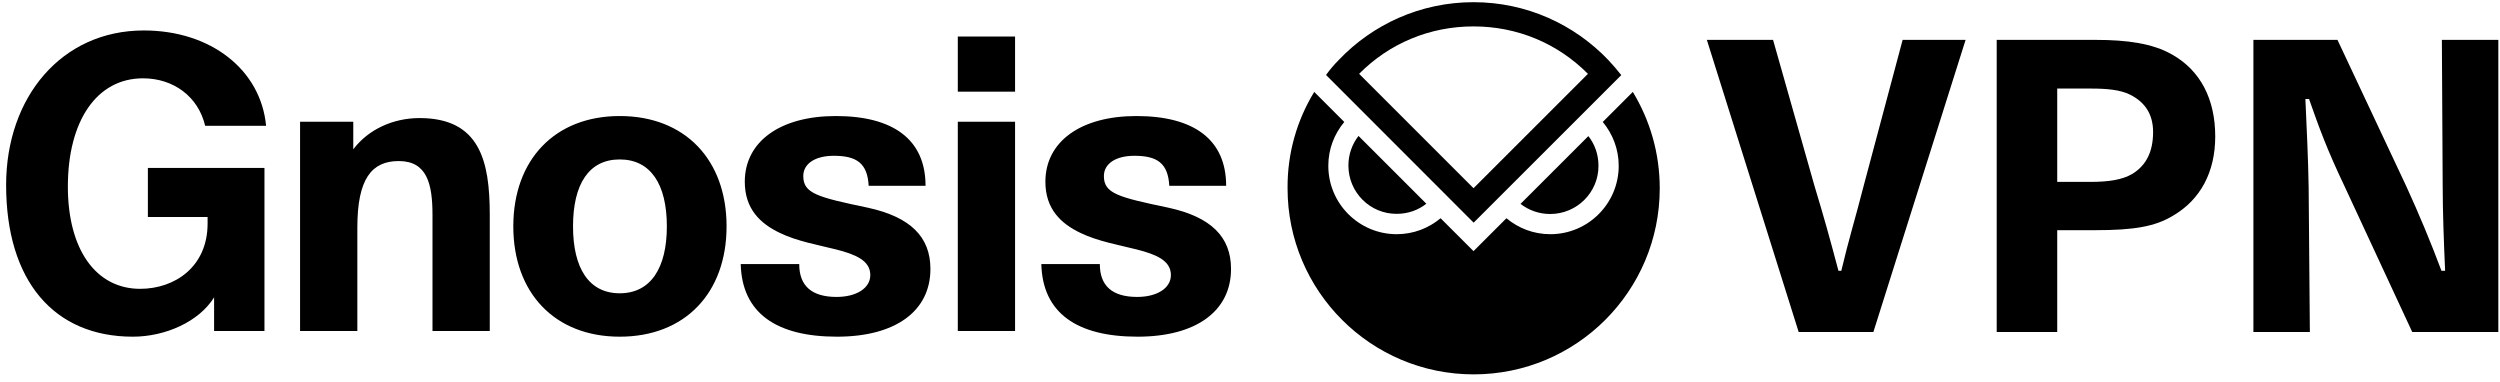 <svg width="321" height="49" viewBox="0 0 321 49" fill="none" xmlns="http://www.w3.org/2000/svg">
<path d="M17.058 43.23C6.94 43.23 0.786 36.095 0.786 23.753C0.786 12.504 7.879 3.911 18.467 3.911C27.072 3.911 33.487 8.962 34.166 16.149H26.342C25.456 12.399 22.274 10.056 18.362 10.056C12.416 10.056 8.713 15.524 8.713 23.961C8.713 32.033 12.312 37.085 17.997 37.085C22.43 37.085 26.655 34.273 26.655 28.7V27.867H18.988V21.565H33.957V42.501H27.49V38.178C25.56 41.303 21.231 43.23 17.058 43.23ZM38.529 15.628H45.361V19.17C47.291 16.618 50.472 15.16 53.863 15.16C61.582 15.16 62.886 20.628 62.886 27.554V42.501H55.532V27.607C55.532 23.648 54.854 20.68 51.203 20.68C47.708 20.68 45.883 22.971 45.883 29.221V42.501H38.529V15.628ZM79.573 43.23C71.228 43.23 65.909 37.606 65.909 29.065C65.909 20.524 71.228 14.899 79.573 14.899C87.971 14.899 93.291 20.524 93.291 29.065C93.291 37.606 87.971 43.23 79.573 43.23ZM79.573 37.658C83.537 37.658 85.624 34.429 85.624 29.065C85.624 23.648 83.537 20.472 79.573 20.472C75.61 20.472 73.576 23.648 73.576 29.065C73.576 34.429 75.61 37.658 79.573 37.658ZM107.47 43.23C99.699 43.23 95.266 40.209 95.109 33.908H102.62C102.62 36.72 104.236 38.126 107.418 38.126C109.921 38.126 111.747 37.033 111.747 35.314C111.747 33.439 109.817 32.658 107.366 32.033C105.123 31.46 102.359 30.992 100.116 29.898C97.613 28.7 95.631 26.825 95.631 23.336C95.631 18.18 100.168 14.899 107.314 14.899C114.772 14.899 118.84 17.972 118.84 23.857H111.538C111.382 20.94 109.974 20.003 107.053 20.003C104.706 20.003 103.141 20.992 103.141 22.607C103.141 24.846 104.967 25.315 111.434 26.669C116.91 27.867 119.466 30.419 119.466 34.533C119.466 39.949 114.981 43.23 107.47 43.23ZM122.981 15.628H130.335V42.501H122.981V15.628ZM122.981 4.692H130.335V11.774H122.981V4.692ZM146.068 43.23C138.296 43.23 133.863 40.209 133.707 33.908H141.217C141.217 36.72 142.834 38.126 146.015 38.126C148.519 38.126 150.344 37.033 150.344 35.314C150.344 33.439 148.415 32.658 145.963 32.033C143.721 31.46 140.956 30.992 138.714 29.898C136.21 28.7 134.228 26.825 134.228 23.336C134.228 18.18 138.766 14.899 145.911 14.899C153.369 14.899 157.438 17.972 157.438 23.857H150.136C149.979 20.94 148.571 20.003 145.65 20.003C143.303 20.003 141.739 20.992 141.739 22.607C141.739 24.846 143.564 25.315 150.031 26.669C155.508 27.867 158.064 30.419 158.064 34.533C158.064 39.949 153.578 43.23 146.068 43.23Z" fill="black"/>
<path d="M205.244 21.277C205.244 19.831 204.768 18.516 203.946 17.474L195.236 26.179C196.297 27.001 197.614 27.477 199.042 27.477C202.482 27.475 205.262 24.697 205.244 21.277ZM179.338 27.457C175.916 27.475 173.135 24.695 173.135 21.256C173.135 19.831 173.611 18.514 174.434 17.453L183.143 26.159C182.101 26.981 180.784 27.457 179.338 27.457ZM172.605 15.661C171.324 17.197 170.556 19.135 170.556 21.293C170.556 26.138 174.49 30.07 179.338 30.07C181.478 30.07 183.436 29.302 184.972 28.022L189.199 32.246L193.425 28.022C194.962 29.302 196.902 30.07 199.06 30.07C203.907 30.07 207.842 26.138 207.842 21.293C207.842 19.153 207.073 17.195 205.793 15.661L207.769 13.687L209.653 11.803C211.849 15.423 213.111 19.647 213.111 24.184C213.111 37.388 202.409 48.069 189.217 48.069C176.027 48.069 165.323 37.37 165.323 24.184C165.287 19.631 166.549 15.407 168.745 11.803L172.605 15.661ZM189.217 28.59L208.172 9.644C207.642 8.966 207.075 8.309 206.489 7.688C202.135 3.135 196.005 0.281 189.199 0.281C182.393 0.281 176.247 3.135 171.909 7.688C171.306 8.291 170.738 8.968 170.262 9.626L189.217 28.59ZM203.891 9.48L189.201 24.166L174.511 9.48C178.406 5.548 183.603 3.391 189.201 3.391C194.799 3.391 199.975 5.548 203.891 9.48Z" fill="black"/>
<path d="M219.16 5.121H227.661L232.981 23.873C234.233 28.006 234.963 30.64 236.058 34.773H236.423C237.414 30.589 238.196 28.161 239.292 23.873L244.298 5.121H252.382L240.543 42.625H230.947L219.16 5.121ZM256.377 5.121H269.103C273.119 5.121 276.405 5.586 278.856 6.98C282.559 9.047 284.436 12.766 284.436 17.519C284.436 22.065 282.559 25.629 279.012 27.696C276.718 29.091 274.006 29.555 269.051 29.555H264.148V42.625H256.377V5.121ZM268.373 23.356C270.72 23.356 272.493 23.098 273.797 22.323C275.57 21.238 276.457 19.482 276.457 16.951C276.457 14.729 275.466 13.128 273.484 12.146C272.232 11.526 270.511 11.371 268.477 11.371H264.148V23.356H268.373ZM289.337 5.121H300.132L308.947 23.873C310.563 27.386 312.18 31.26 313.484 34.773H313.953C313.797 31.26 313.64 27.231 313.64 23.718L313.536 5.121H320.786V42.625H309.729L301.019 23.873C298.776 19.172 297.733 16.279 296.482 12.714H296.012C296.169 16.227 296.377 20.515 296.43 24.028L296.586 42.625H289.337V5.121Z" fill="black"/>
</svg>
